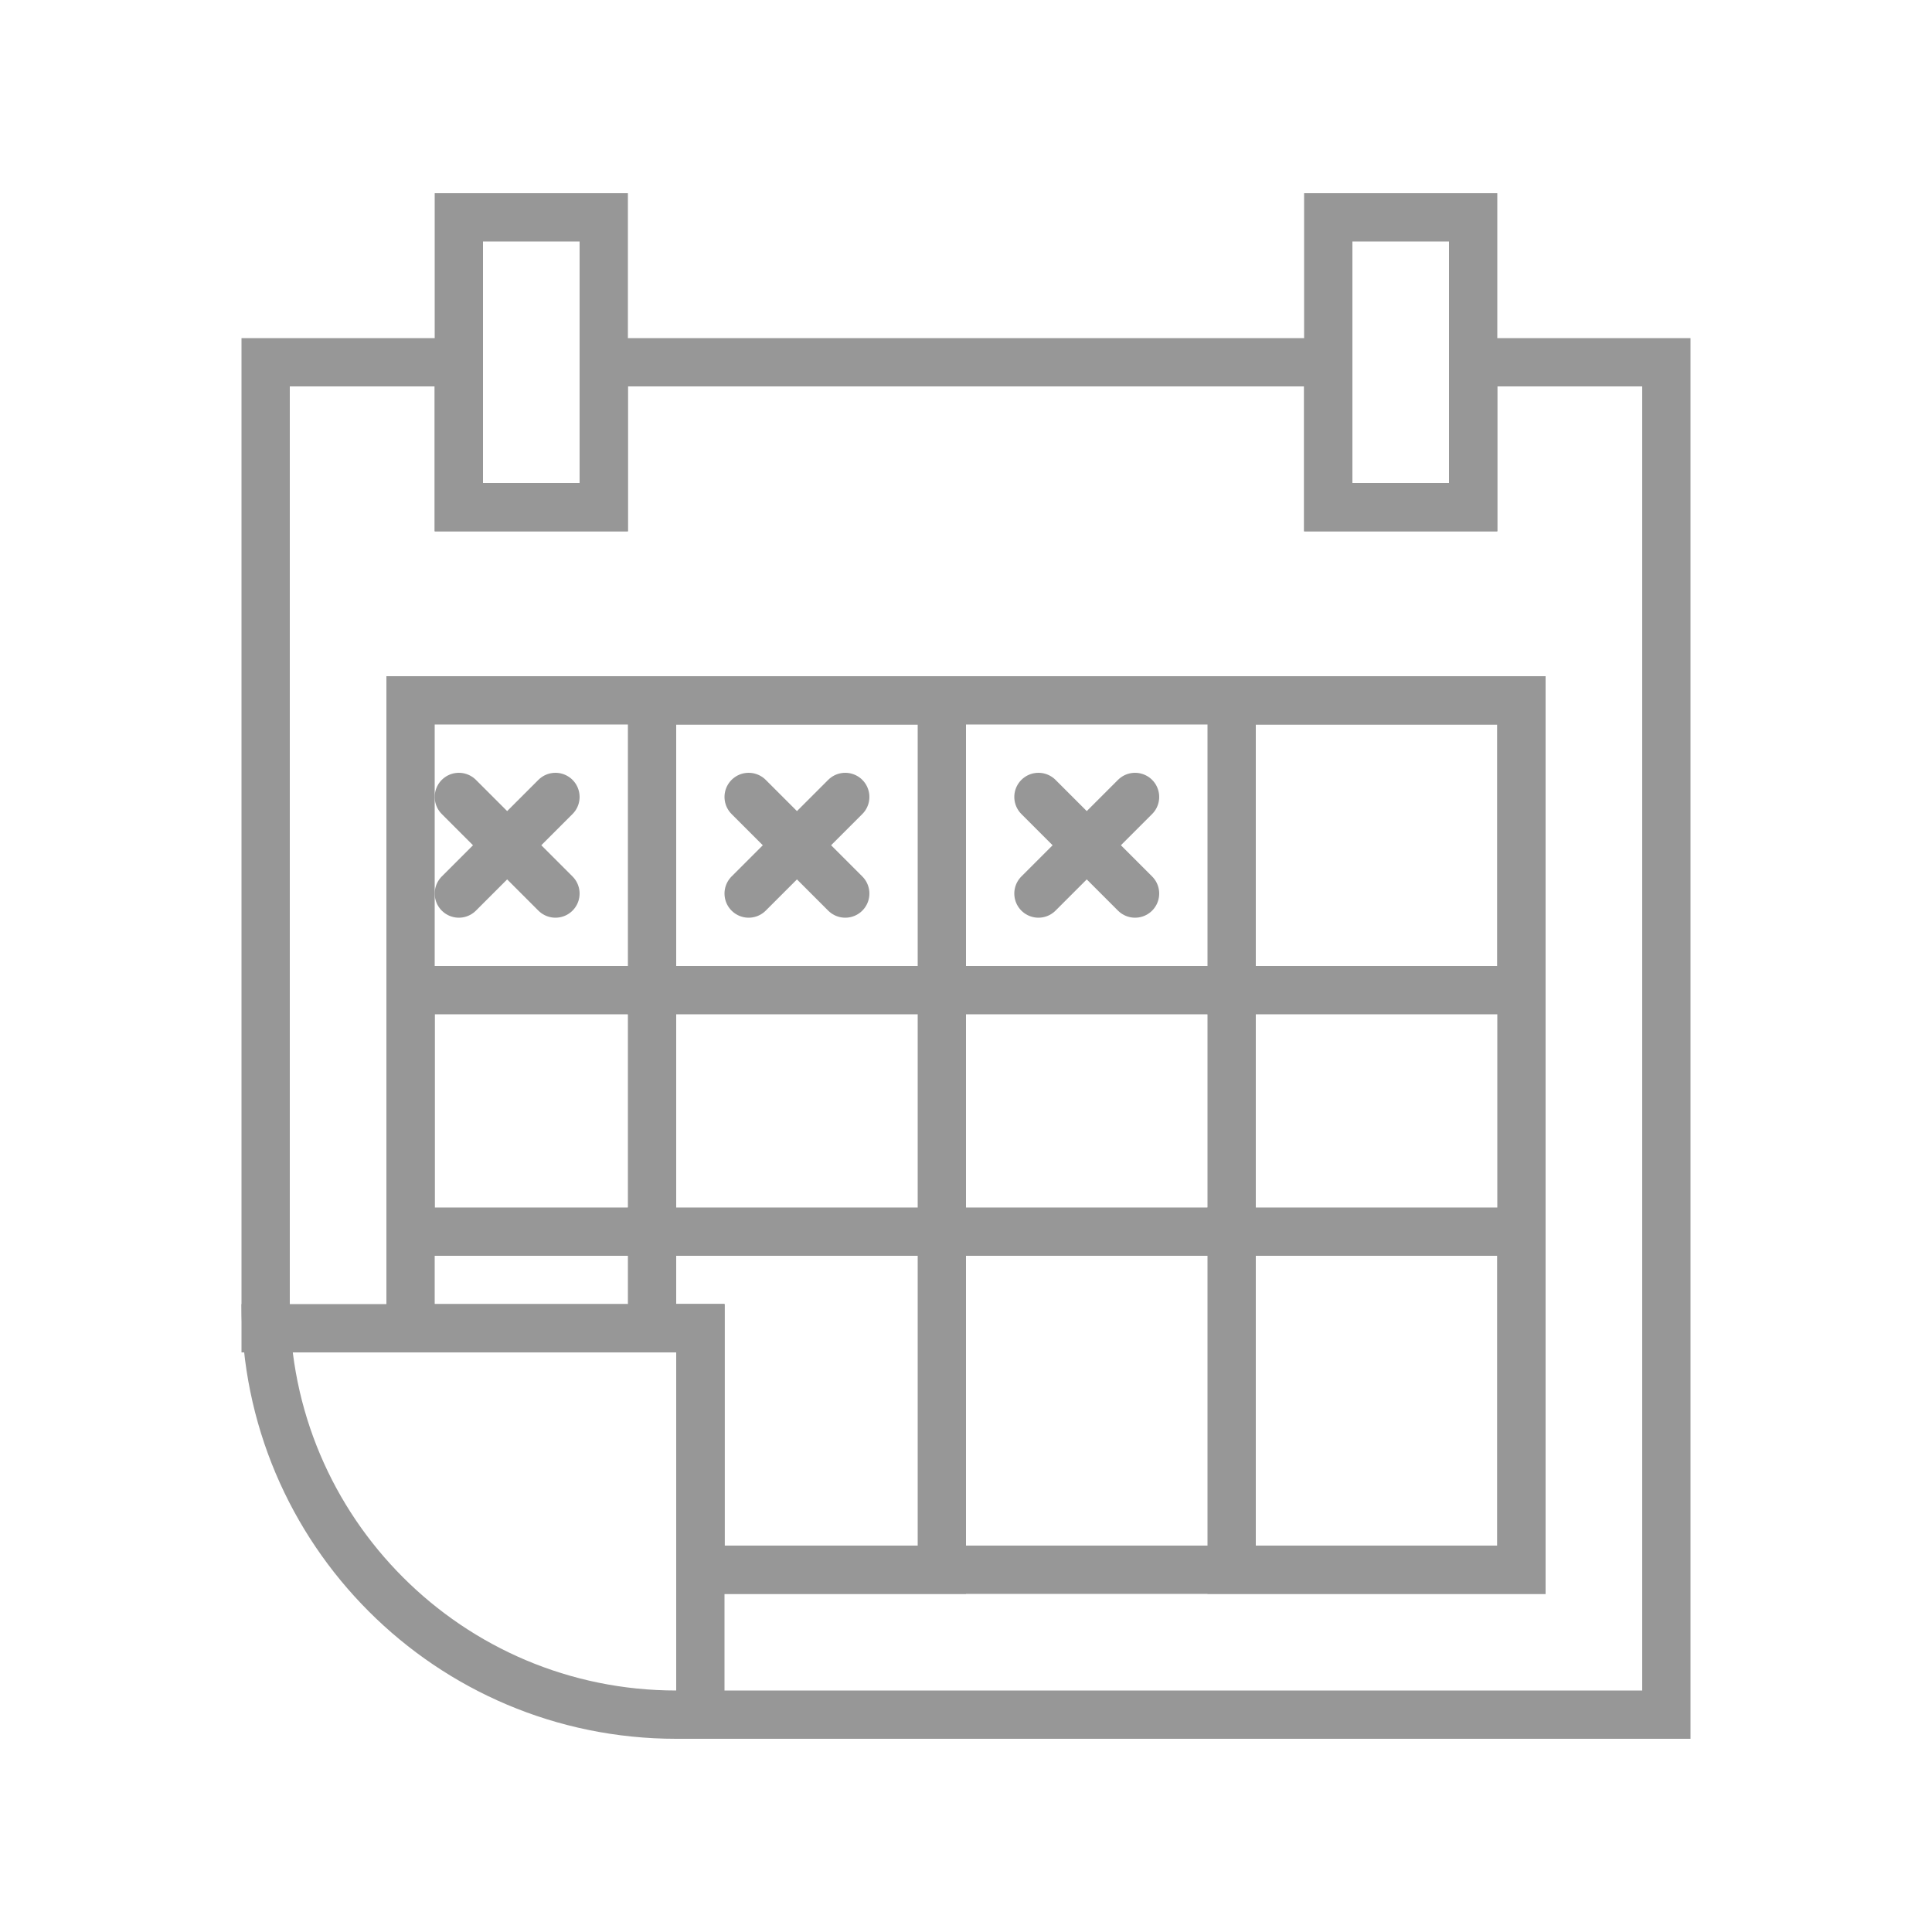 <?xml version="1.0" encoding="UTF-8"?>
<svg width="40px" height="40px" viewBox="0 0 40 40" version="1.1" xmlns="http://www.w3.org/2000/svg" xmlns:xlink="http://www.w3.org/1999/xlink">
    <!-- Generator: Sketch 62 (91390) - https://sketch.com -->
    <title>Move In</title>
    <desc>Created with Sketch.</desc>
    <g id="Move-In" stroke="none" stroke-width="1" fill="none" fill-rule="evenodd">
        <path d="M34.5,35.5 L14,35.5 C11.653,35.5 9.528,34.549 7.99,33.01 C6.451,31.472 5.5,29.347 5.5,27 L5.5,7.5 L9.5,7.5 L9.5,10.5 L12.5,10.5 L12.5,7.5 L27.5,7.5 L27.5,10.5 L30.5,10.5 L30.5,7.5 L34.5,7.5 L34.5,35.5 Z" id="Rectangle" stroke="#979797"></path>
        <rect id="Rectangle" stroke="#979797" x="9.5" y="4.5" width="3" height="6"></rect>
        <rect id="Rectangle-Copy" stroke="#979797" x="27.5" y="4.5" width="3" height="6"></rect>
        <path d="M31.5,32.5 L14.5,32.5 L14.5,27.5 L8.5,27.5 L8.5,14.5 L31.5,14.5 L31.5,32.5 Z" id="Rectangle" stroke="#979797"></path>
        <rect id="Rectangle" stroke="#979797" x="13.5" y="14.5" width="6" height="6"></rect>
        <path d="M19.5,32.5 L14.5,32.5 L14.5,27.5 L13.5,27.5 L13.5,25.5 L19.5,25.5 L19.5,32.5 Z" id="Rectangle-Copy-5" stroke="#979797"></path>
        <rect id="Rectangle-Copy-2" stroke="#979797" x="19.5" y="20.5" width="6" height="5"></rect>
        <rect id="Rectangle-Copy-3" stroke="#979797" x="8.5" y="20.5" width="5" height="5"></rect>
        <rect id="Rectangle-Copy-4" stroke="#979797" x="25.5" y="14.5" width="6" height="6"></rect>
        <rect id="Rectangle-Copy-6" stroke="#979797" x="25.5" y="25.5" width="6" height="7"></rect>
        <line x1="5.5" y1="27.5" x2="12.5" y2="27.5" id="Line-16" stroke="#979797" stroke-linecap="square"></line>
        <line x1="14.5" y1="35.5" x2="14.5" y2="27.5" id="Line" stroke="#979797" stroke-linecap="square"></line>
        <line x1="21.5" y1="16.5" x2="23.5" y2="18.5" id="Line-17" stroke="#979797" stroke-linecap="round"></line>
        <line x1="21.5" y1="18.5" x2="23.5" y2="16.5" id="Line-2" stroke="#979797" stroke-linecap="round"></line>
        <line x1="15.5" y1="16.5" x2="17.5" y2="18.5" id="Line-18" stroke="#979797" stroke-linecap="round"></line>
        <line x1="15.5" y1="18.5" x2="17.5" y2="16.5" id="Line-3" stroke="#979797" stroke-linecap="round"></line>
        <line x1="9.5" y1="16.5" x2="11.5" y2="18.5" id="Line-19" stroke="#979797" stroke-linecap="round"></line>
        <line x1="9.5" y1="18.5" x2="11.5" y2="16.5" id="Line-4" stroke="#979797" stroke-linecap="round"></line>
    </g>
</svg>